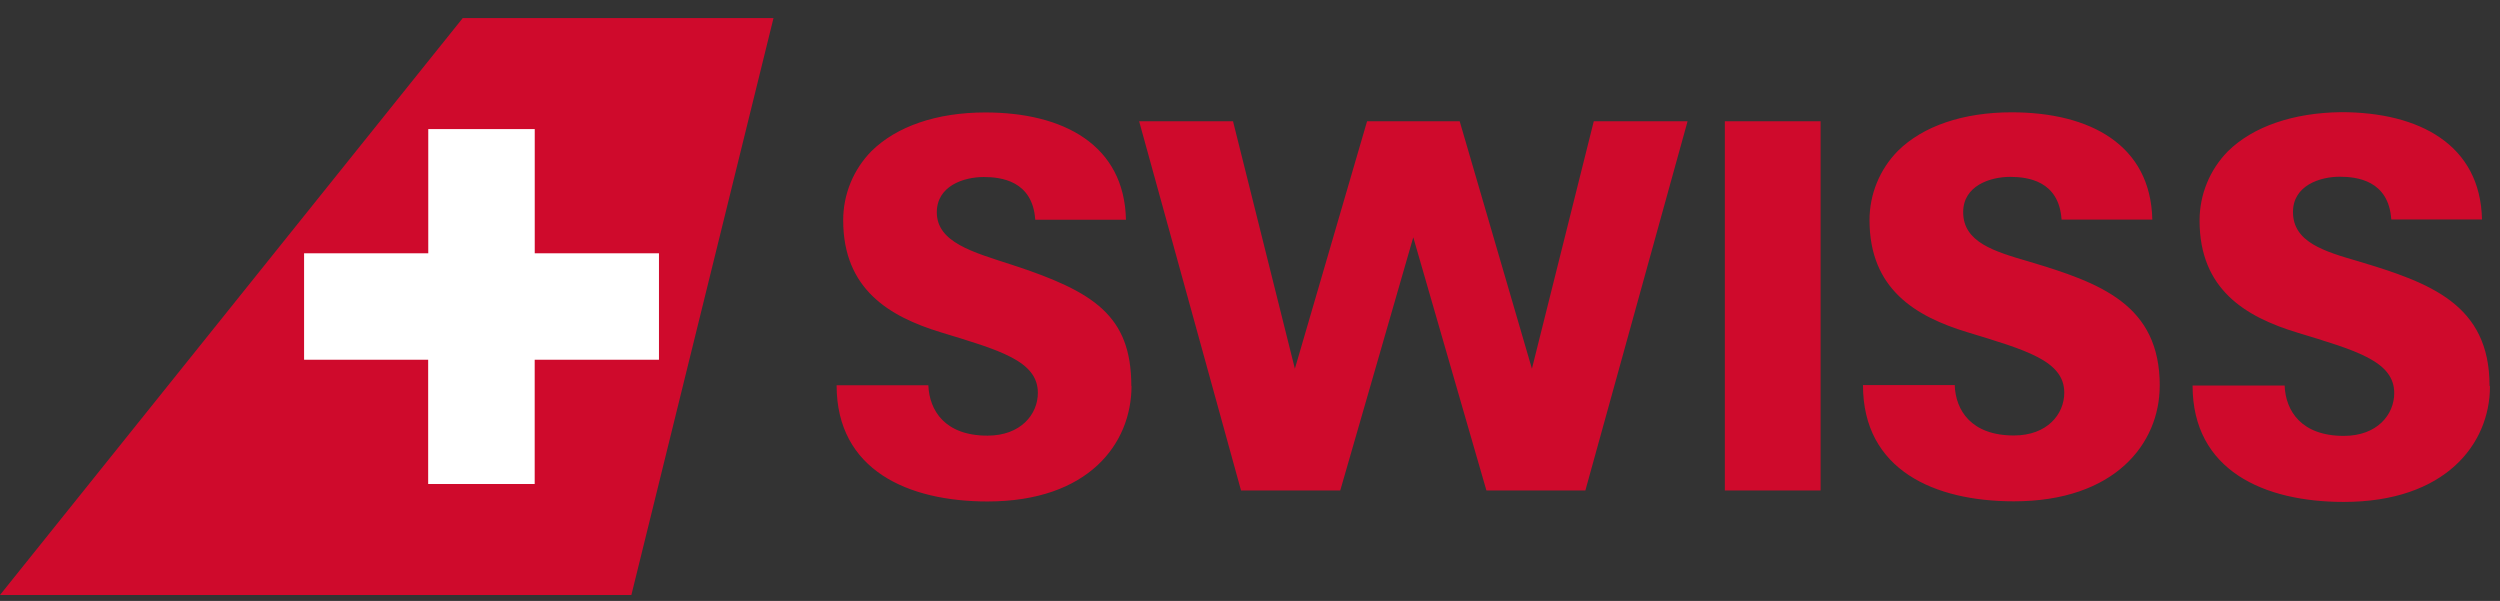 <svg width="104" height="25" viewBox="0 0 104 25" fill="none" xmlns="http://www.w3.org/2000/svg">
<rect x="0" y="0" width="104" height="25" fill="#333333" stroke="none"/>
<g clip-path="url(#clip0_84_59)">
<path d="M75.737 20.404H71.753V5.045H75.737V20.404ZM66.301 5.045L63.728 15.338L60.723 5.045H56.87L53.867 15.338L51.294 5.045H47.388L51.627 20.404H55.754L58.792 9.872L61.835 20.404H65.951L70.203 5.045H66.301ZM47.063 16.058C47.063 13.122 45.501 12.126 42.085 11.012C40.475 10.488 38.971 10.084 38.971 8.832C38.971 7.735 40.089 7.364 40.923 7.364C41.63 7.364 42.959 7.513 43.066 9.142H46.84C46.776 6.033 44.247 4.678 40.99 4.678C38.973 4.678 37.306 5.251 36.256 6.284C35.498 7.052 35.075 8.087 35.077 9.165C35.077 12.025 36.988 13.17 39.145 13.826C41.571 14.567 43.175 15.009 43.175 16.343C43.175 17.234 42.467 18.123 41.078 18.123C39.305 18.123 38.661 17.074 38.619 16.026H34.803C34.803 19.565 37.786 20.861 41.078 20.861C45.272 20.861 47.071 18.467 47.071 16.051M89.846 16.051C89.846 12.665 87.382 11.77 84.394 10.878C82.958 10.459 81.668 10.077 81.668 8.826C81.668 7.729 82.784 7.358 83.621 7.358C84.331 7.358 85.654 7.507 85.761 9.136H89.536C89.471 6.026 86.944 4.672 83.683 4.672C81.668 4.672 79.995 5.244 78.951 6.278C78.194 7.046 77.771 8.081 77.772 9.159C77.772 12.019 79.678 13.164 81.842 13.82C84.266 14.56 85.874 15.003 85.874 16.336C85.874 17.227 85.168 18.116 83.778 18.116C82 18.116 81.354 17.068 81.316 16.02H77.5C77.5 19.559 80.482 20.855 83.778 20.855C87.971 20.855 89.844 18.46 89.844 16.045M103.565 16.045C103.565 12.659 101.089 11.763 98.114 10.872C96.673 10.453 95.388 10.071 95.388 8.819C95.388 7.723 96.497 7.352 97.334 7.352C98.038 7.352 99.37 7.5 99.477 9.13H103.251C103.186 6.02 100.644 4.666 97.394 4.666C95.404 4.689 93.727 5.261 92.679 6.295C91.924 7.063 91.501 8.098 91.502 9.176C91.502 12.036 93.408 13.181 95.57 13.837C97.996 14.577 99.6 15.02 99.6 16.353C99.6 17.244 98.896 18.133 97.503 18.133C95.725 18.133 95.082 17.085 95.04 16.037H91.211C91.211 19.576 94.188 20.88 97.501 20.88C101.71 20.88 103.582 18.486 103.582 16.07" fill="#CF0A2C"/>
<path d="M26.265 24.751H0L19.251 0.751H32.178L26.265 24.751Z" fill="#CF0A2C"/>
<path d="M22.245 10.537V5.37H17.816V10.537H12.65V14.965H17.812V20.134H22.243V14.965H22.245H27.413V10.537H22.245Z" fill="white"/>
</g>
<defs>
<clipPath id="clip0_84_59">
<rect width="103.565" height="24" fill="white" transform="translate(0 0.751)"/>
</clipPath>
</defs>
</svg>
